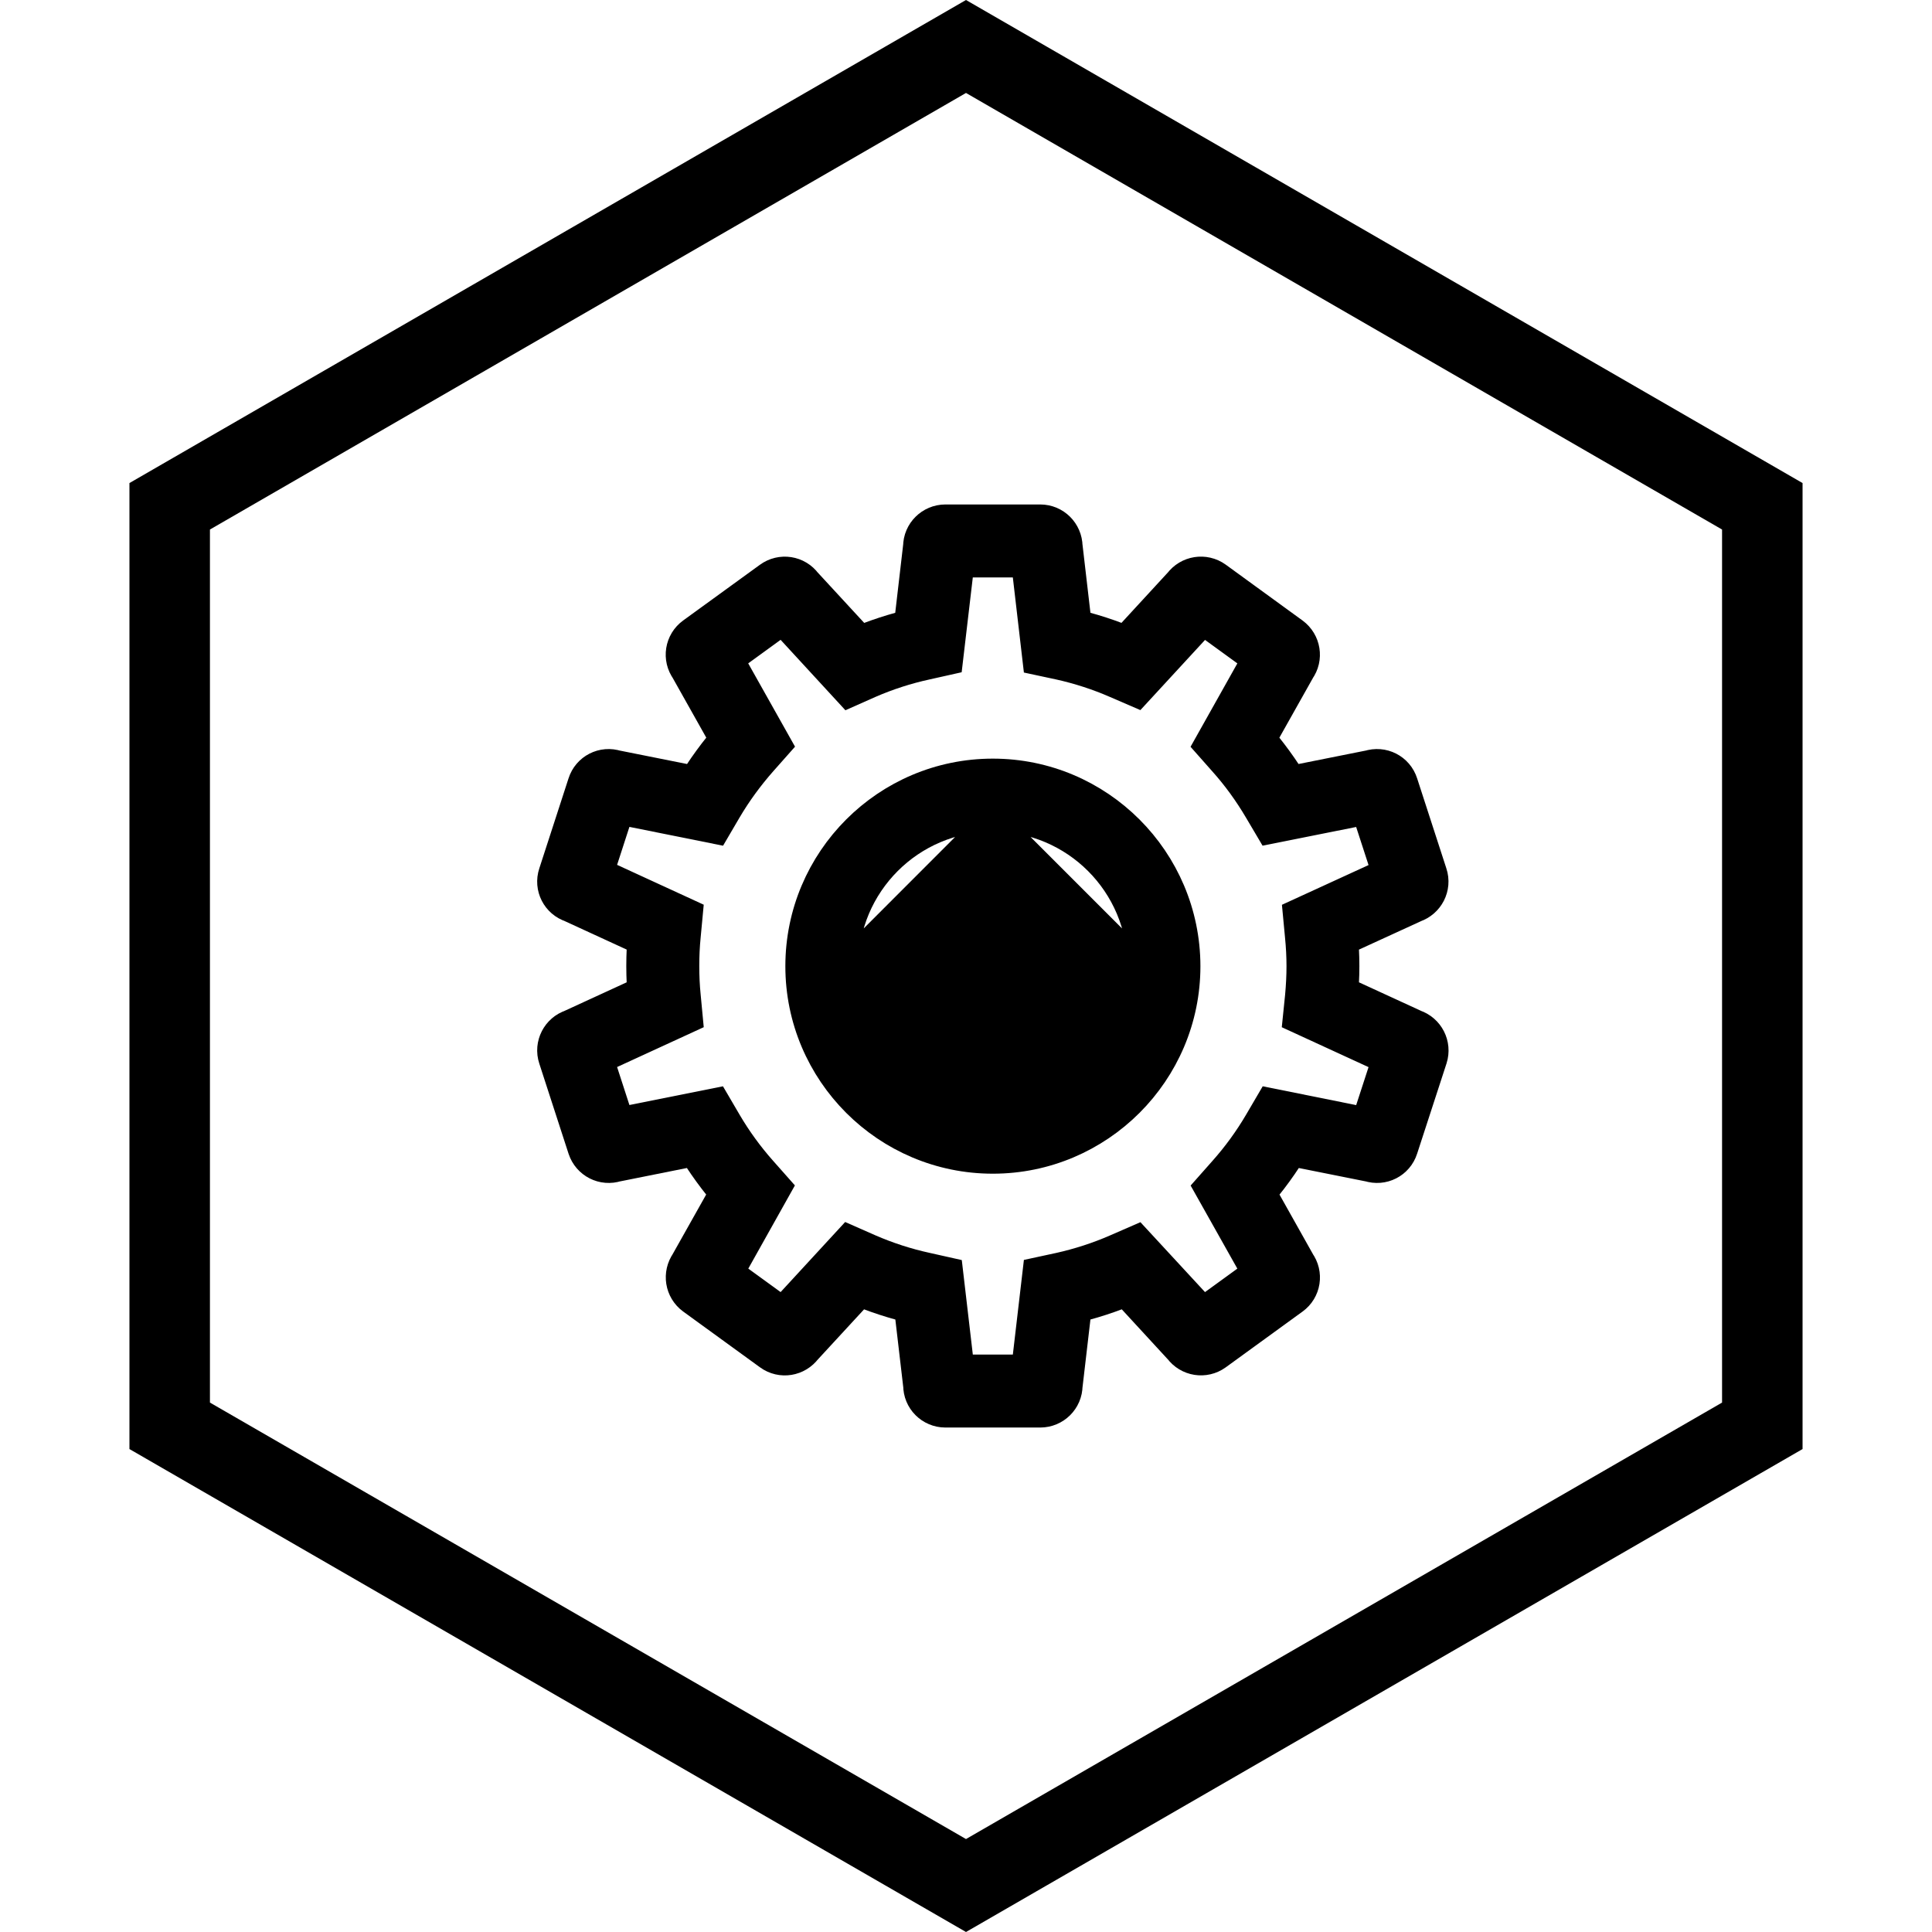 <svg width="18" height="18" viewBox="0 0 18 18" fill="none" xmlns="http://www.w3.org/2000/svg">
<path d="M7.872 9.002C7.872 9.763 8.489 10.38 9.25 10.38C10.011 10.38 10.629 9.763 10.629 9.002H7.872ZM7.872 9.002C7.872 8.24 8.489 7.623 9.25 7.623M7.872 9.002L9.25 7.623M9.25 7.623C10.012 7.623 10.629 8.24 10.629 9.002L9.25 7.623ZM11.059 9.002V9.002C11.058 8.004 10.247 7.193 9.25 7.193C8.253 7.193 7.442 8.004 7.442 9.002C7.442 9.999 8.253 10.81 9.25 10.81C10.247 10.81 11.059 9.999 11.059 9.002Z" fill="#000000" stroke="#000000" stroke-width="0.25"/>
<mask id="path-2-outside-1" maskUnits="userSpaceOnUse" x="4.254" y="3.95" width="10" height="10" fill="black">
<rect fill="#000000" x="4.254" y="3.95" width="10" height="10"/>
<path d="M13.146 9.65L12.4 9.307C12.409 9.207 12.415 9.104 12.415 9.001C12.415 8.897 12.409 8.794 12.4 8.692L13.146 8.35C13.221 8.325 13.263 8.244 13.238 8.169L12.965 7.328C12.941 7.252 12.86 7.211 12.784 7.236L11.978 7.397C11.874 7.22 11.752 7.054 11.617 6.901L12.02 6.184C12.067 6.12 12.052 6.03 11.988 5.983L11.273 5.463C11.209 5.417 11.119 5.431 11.072 5.495L10.515 6.1C10.329 6.018 10.134 5.955 9.931 5.91L9.836 5.093C9.835 5.014 9.771 4.95 9.692 4.95H8.808C8.729 4.95 8.664 5.014 8.664 5.093L8.569 5.91C8.366 5.955 8.171 6.019 7.985 6.1L7.427 5.495C7.381 5.431 7.291 5.417 7.227 5.464L6.512 5.983C6.447 6.03 6.433 6.12 6.48 6.184L6.883 6.901C6.747 7.054 6.626 7.22 6.521 7.397L5.715 7.236C5.64 7.211 5.559 7.252 5.535 7.328L5.262 8.169C5.237 8.244 5.278 8.325 5.354 8.349L6.1 8.692C6.09 8.794 6.085 8.897 6.085 9.001C6.085 9.104 6.09 9.207 6.1 9.307L5.354 9.65C5.279 9.674 5.237 9.756 5.262 9.831L5.535 10.672C5.56 10.748 5.641 10.789 5.716 10.764L6.52 10.603C6.625 10.781 6.746 10.948 6.882 11.101L6.48 11.816C6.434 11.881 6.448 11.97 6.512 12.017L7.228 12.537C7.292 12.584 7.381 12.569 7.428 12.505L7.984 11.902C8.17 11.984 8.367 12.048 8.57 12.093L8.665 12.906C8.664 12.986 8.729 13.05 8.808 13.05H9.692C9.771 13.05 9.836 12.986 9.836 12.907L9.931 12.093C10.134 12.048 10.331 11.984 10.518 11.902L11.073 12.505C11.12 12.569 11.209 12.583 11.273 12.537L11.989 12.017C12.053 11.971 12.067 11.881 12.02 11.817L11.618 11.101C11.755 10.948 11.876 10.781 11.98 10.603L12.785 10.764C12.86 10.789 12.941 10.748 12.965 10.672L13.239 9.831C13.263 9.756 13.222 9.675 13.146 9.65L13.146 9.65ZM12.804 10.585L11.89 10.401L11.825 10.512C11.727 10.679 11.612 10.837 11.483 10.982L11.398 11.078L11.855 11.891L11.194 12.371L10.562 11.687L10.445 11.738C10.267 11.816 10.081 11.876 9.892 11.918L9.767 11.945L9.659 12.87H8.841L8.733 11.945L8.608 11.917C8.419 11.876 8.232 11.815 8.055 11.738L7.937 11.686L7.306 12.371L6.645 11.891L7.101 11.077L7.016 10.981C6.888 10.837 6.773 10.679 6.675 10.512L6.61 10.401L5.695 10.584L5.443 9.807L6.291 9.417L6.279 9.29C6.269 9.192 6.265 9.095 6.265 9.001C6.265 8.906 6.269 8.808 6.279 8.71L6.291 8.582L5.443 8.192L5.695 7.415L6.611 7.599L6.676 7.488C6.774 7.322 6.889 7.165 7.017 7.02L7.102 6.924L6.644 6.109L7.306 5.628L7.939 6.316L8.056 6.264C8.233 6.187 8.418 6.127 8.607 6.086L8.732 6.058L8.841 5.13H9.659L9.767 6.059L9.893 6.086C10.082 6.128 10.267 6.188 10.443 6.265L10.561 6.316L11.194 5.629L11.855 6.109L11.397 6.925L11.482 7.021C11.611 7.165 11.725 7.323 11.823 7.489L11.888 7.599L12.804 7.416L13.057 8.194L12.209 8.583L12.221 8.71C12.231 8.81 12.236 8.908 12.236 9.002C12.236 9.095 12.231 9.192 12.222 9.291L12.209 9.418L13.057 9.808L12.804 10.585Z"/>
</mask>
<path d="M13.146 9.65L12.4 9.307C12.409 9.207 12.415 9.104 12.415 9.001C12.415 8.897 12.409 8.794 12.4 8.692L13.146 8.35C13.221 8.325 13.263 8.244 13.238 8.169L12.965 7.328C12.941 7.252 12.86 7.211 12.784 7.236L11.978 7.397C11.874 7.22 11.752 7.054 11.617 6.901L12.02 6.184C12.067 6.12 12.052 6.03 11.988 5.983L11.273 5.463C11.209 5.417 11.119 5.431 11.072 5.495L10.515 6.1C10.329 6.018 10.134 5.955 9.931 5.91L9.836 5.093C9.835 5.014 9.771 4.95 9.692 4.95H8.808C8.729 4.95 8.664 5.014 8.664 5.093L8.569 5.91C8.366 5.955 8.171 6.019 7.985 6.1L7.427 5.495C7.381 5.431 7.291 5.417 7.227 5.464L6.512 5.983C6.447 6.03 6.433 6.12 6.48 6.184L6.883 6.901C6.747 7.054 6.626 7.22 6.521 7.397L5.715 7.236C5.64 7.211 5.559 7.252 5.535 7.328L5.262 8.169C5.237 8.244 5.278 8.325 5.354 8.349L6.1 8.692C6.09 8.794 6.085 8.897 6.085 9.001C6.085 9.104 6.09 9.207 6.1 9.307L5.354 9.65C5.279 9.674 5.237 9.756 5.262 9.831L5.535 10.672C5.56 10.748 5.641 10.789 5.716 10.764L6.52 10.603C6.625 10.781 6.746 10.948 6.882 11.101L6.48 11.816C6.434 11.881 6.448 11.97 6.512 12.017L7.228 12.537C7.292 12.584 7.381 12.569 7.428 12.505L7.984 11.902C8.17 11.984 8.367 12.048 8.57 12.093L8.665 12.906C8.664 12.986 8.729 13.05 8.808 13.05H9.692C9.771 13.05 9.836 12.986 9.836 12.907L9.931 12.093C10.134 12.048 10.331 11.984 10.518 11.902L11.073 12.505C11.12 12.569 11.209 12.583 11.273 12.537L11.989 12.017C12.053 11.971 12.067 11.881 12.02 11.817L11.618 11.101C11.755 10.948 11.876 10.781 11.98 10.603L12.785 10.764C12.86 10.789 12.941 10.748 12.965 10.672L13.239 9.831C13.263 9.756 13.222 9.675 13.146 9.65L13.146 9.65ZM12.804 10.585L11.89 10.401L11.825 10.512C11.727 10.679 11.612 10.837 11.483 10.982L11.398 11.078L11.855 11.891L11.194 12.371L10.562 11.687L10.445 11.738C10.267 11.816 10.081 11.876 9.892 11.918L9.767 11.945L9.659 12.87H8.841L8.733 11.945L8.608 11.917C8.419 11.876 8.232 11.815 8.055 11.738L7.937 11.686L7.306 12.371L6.645 11.891L7.101 11.077L7.016 10.981C6.888 10.837 6.773 10.679 6.675 10.512L6.61 10.401L5.695 10.584L5.443 9.807L6.291 9.417L6.279 9.29C6.269 9.192 6.265 9.095 6.265 9.001C6.265 8.906 6.269 8.808 6.279 8.71L6.291 8.582L5.443 8.192L5.695 7.415L6.611 7.599L6.676 7.488C6.774 7.322 6.889 7.165 7.017 7.02L7.102 6.924L6.644 6.109L7.306 5.628L7.939 6.316L8.056 6.264C8.233 6.187 8.418 6.127 8.607 6.086L8.732 6.058L8.841 5.13H9.659L9.767 6.059L9.893 6.086C10.082 6.128 10.267 6.188 10.443 6.265L10.561 6.316L11.194 5.629L11.855 6.109L11.397 6.925L11.482 7.021C11.611 7.165 11.725 7.323 11.823 7.489L11.888 7.599L12.804 7.416L13.057 8.194L12.209 8.583L12.221 8.71C12.231 8.81 12.236 8.908 12.236 9.002C12.236 9.095 12.231 9.192 12.222 9.291L12.209 9.418L13.057 9.808L12.804 10.585Z" fill="#000000"/>
<path d="M13.146 9.65L12.4 9.307C12.409 9.207 12.415 9.104 12.415 9.001C12.415 8.897 12.409 8.794 12.4 8.692L13.146 8.35C13.221 8.325 13.263 8.244 13.238 8.169L12.965 7.328C12.941 7.252 12.86 7.211 12.784 7.236L11.978 7.397C11.874 7.22 11.752 7.054 11.617 6.901L12.02 6.184C12.067 6.12 12.052 6.03 11.988 5.983L11.273 5.463C11.209 5.417 11.119 5.431 11.072 5.495L10.515 6.1C10.329 6.018 10.134 5.955 9.931 5.91L9.836 5.093C9.835 5.014 9.771 4.95 9.692 4.95H8.808C8.729 4.95 8.664 5.014 8.664 5.093L8.569 5.91C8.366 5.955 8.171 6.019 7.985 6.1L7.427 5.495C7.381 5.431 7.291 5.417 7.227 5.464L6.512 5.983C6.447 6.03 6.433 6.12 6.48 6.184L6.883 6.901C6.747 7.054 6.626 7.22 6.521 7.397L5.715 7.236C5.64 7.211 5.559 7.252 5.535 7.328L5.262 8.169C5.237 8.244 5.278 8.325 5.354 8.349L6.1 8.692C6.09 8.794 6.085 8.897 6.085 9.001C6.085 9.104 6.09 9.207 6.1 9.307L5.354 9.65C5.279 9.674 5.237 9.756 5.262 9.831L5.535 10.672C5.56 10.748 5.641 10.789 5.716 10.764L6.52 10.603C6.625 10.781 6.746 10.948 6.882 11.101L6.48 11.816C6.434 11.881 6.448 11.97 6.512 12.017L7.228 12.537C7.292 12.584 7.381 12.569 7.428 12.505L7.984 11.902C8.17 11.984 8.367 12.048 8.57 12.093L8.665 12.906C8.664 12.986 8.729 13.05 8.808 13.05H9.692C9.771 13.05 9.836 12.986 9.836 12.907L9.931 12.093C10.134 12.048 10.331 11.984 10.518 11.902L11.073 12.505C11.12 12.569 11.209 12.583 11.273 12.537L11.989 12.017C12.053 11.971 12.067 11.881 12.02 11.817L11.618 11.101C11.755 10.948 11.876 10.781 11.98 10.603L12.785 10.764C12.86 10.789 12.941 10.748 12.965 10.672L13.239 9.831C13.263 9.756 13.222 9.675 13.146 9.65L13.146 9.65ZM12.804 10.585L11.89 10.401L11.825 10.512C11.727 10.679 11.612 10.837 11.483 10.982L11.398 11.078L11.855 11.891L11.194 12.371L10.562 11.687L10.445 11.738C10.267 11.816 10.081 11.876 9.892 11.918L9.767 11.945L9.659 12.87H8.841L8.733 11.945L8.608 11.917C8.419 11.876 8.232 11.815 8.055 11.738L7.937 11.686L7.306 12.371L6.645 11.891L7.101 11.077L7.016 10.981C6.888 10.837 6.773 10.679 6.675 10.512L6.61 10.401L5.695 10.584L5.443 9.807L6.291 9.417L6.279 9.29C6.269 9.192 6.265 9.095 6.265 9.001C6.265 8.906 6.269 8.808 6.279 8.71L6.291 8.582L5.443 8.192L5.695 7.415L6.611 7.599L6.676 7.488C6.774 7.322 6.889 7.165 7.017 7.02L7.102 6.924L6.644 6.109L7.306 5.628L7.939 6.316L8.056 6.264C8.233 6.187 8.418 6.127 8.607 6.086L8.732 6.058L8.841 5.13H9.659L9.767 6.059L9.893 6.086C10.082 6.128 10.267 6.188 10.443 6.265L10.561 6.316L11.194 5.629L11.855 6.109L11.397 6.925L11.482 7.021C11.611 7.165 11.725 7.323 11.823 7.489L11.888 7.599L12.804 7.416L13.057 8.194L12.209 8.583L12.221 8.71C12.231 8.81 12.236 8.908 12.236 9.002C12.236 9.095 12.231 9.192 12.222 9.291L12.209 9.418L13.057 9.808L12.804 10.585Z" stroke="#000000" stroke-width="0.5" mask="url(#path-2-outside-1)"/>
<path d="M1.581 4.717L9 0.433L16.419 4.717V13.284L9 17.567L1.581 13.284V4.717Z" stroke="#000000" stroke-width="0.75"/>
</svg>
